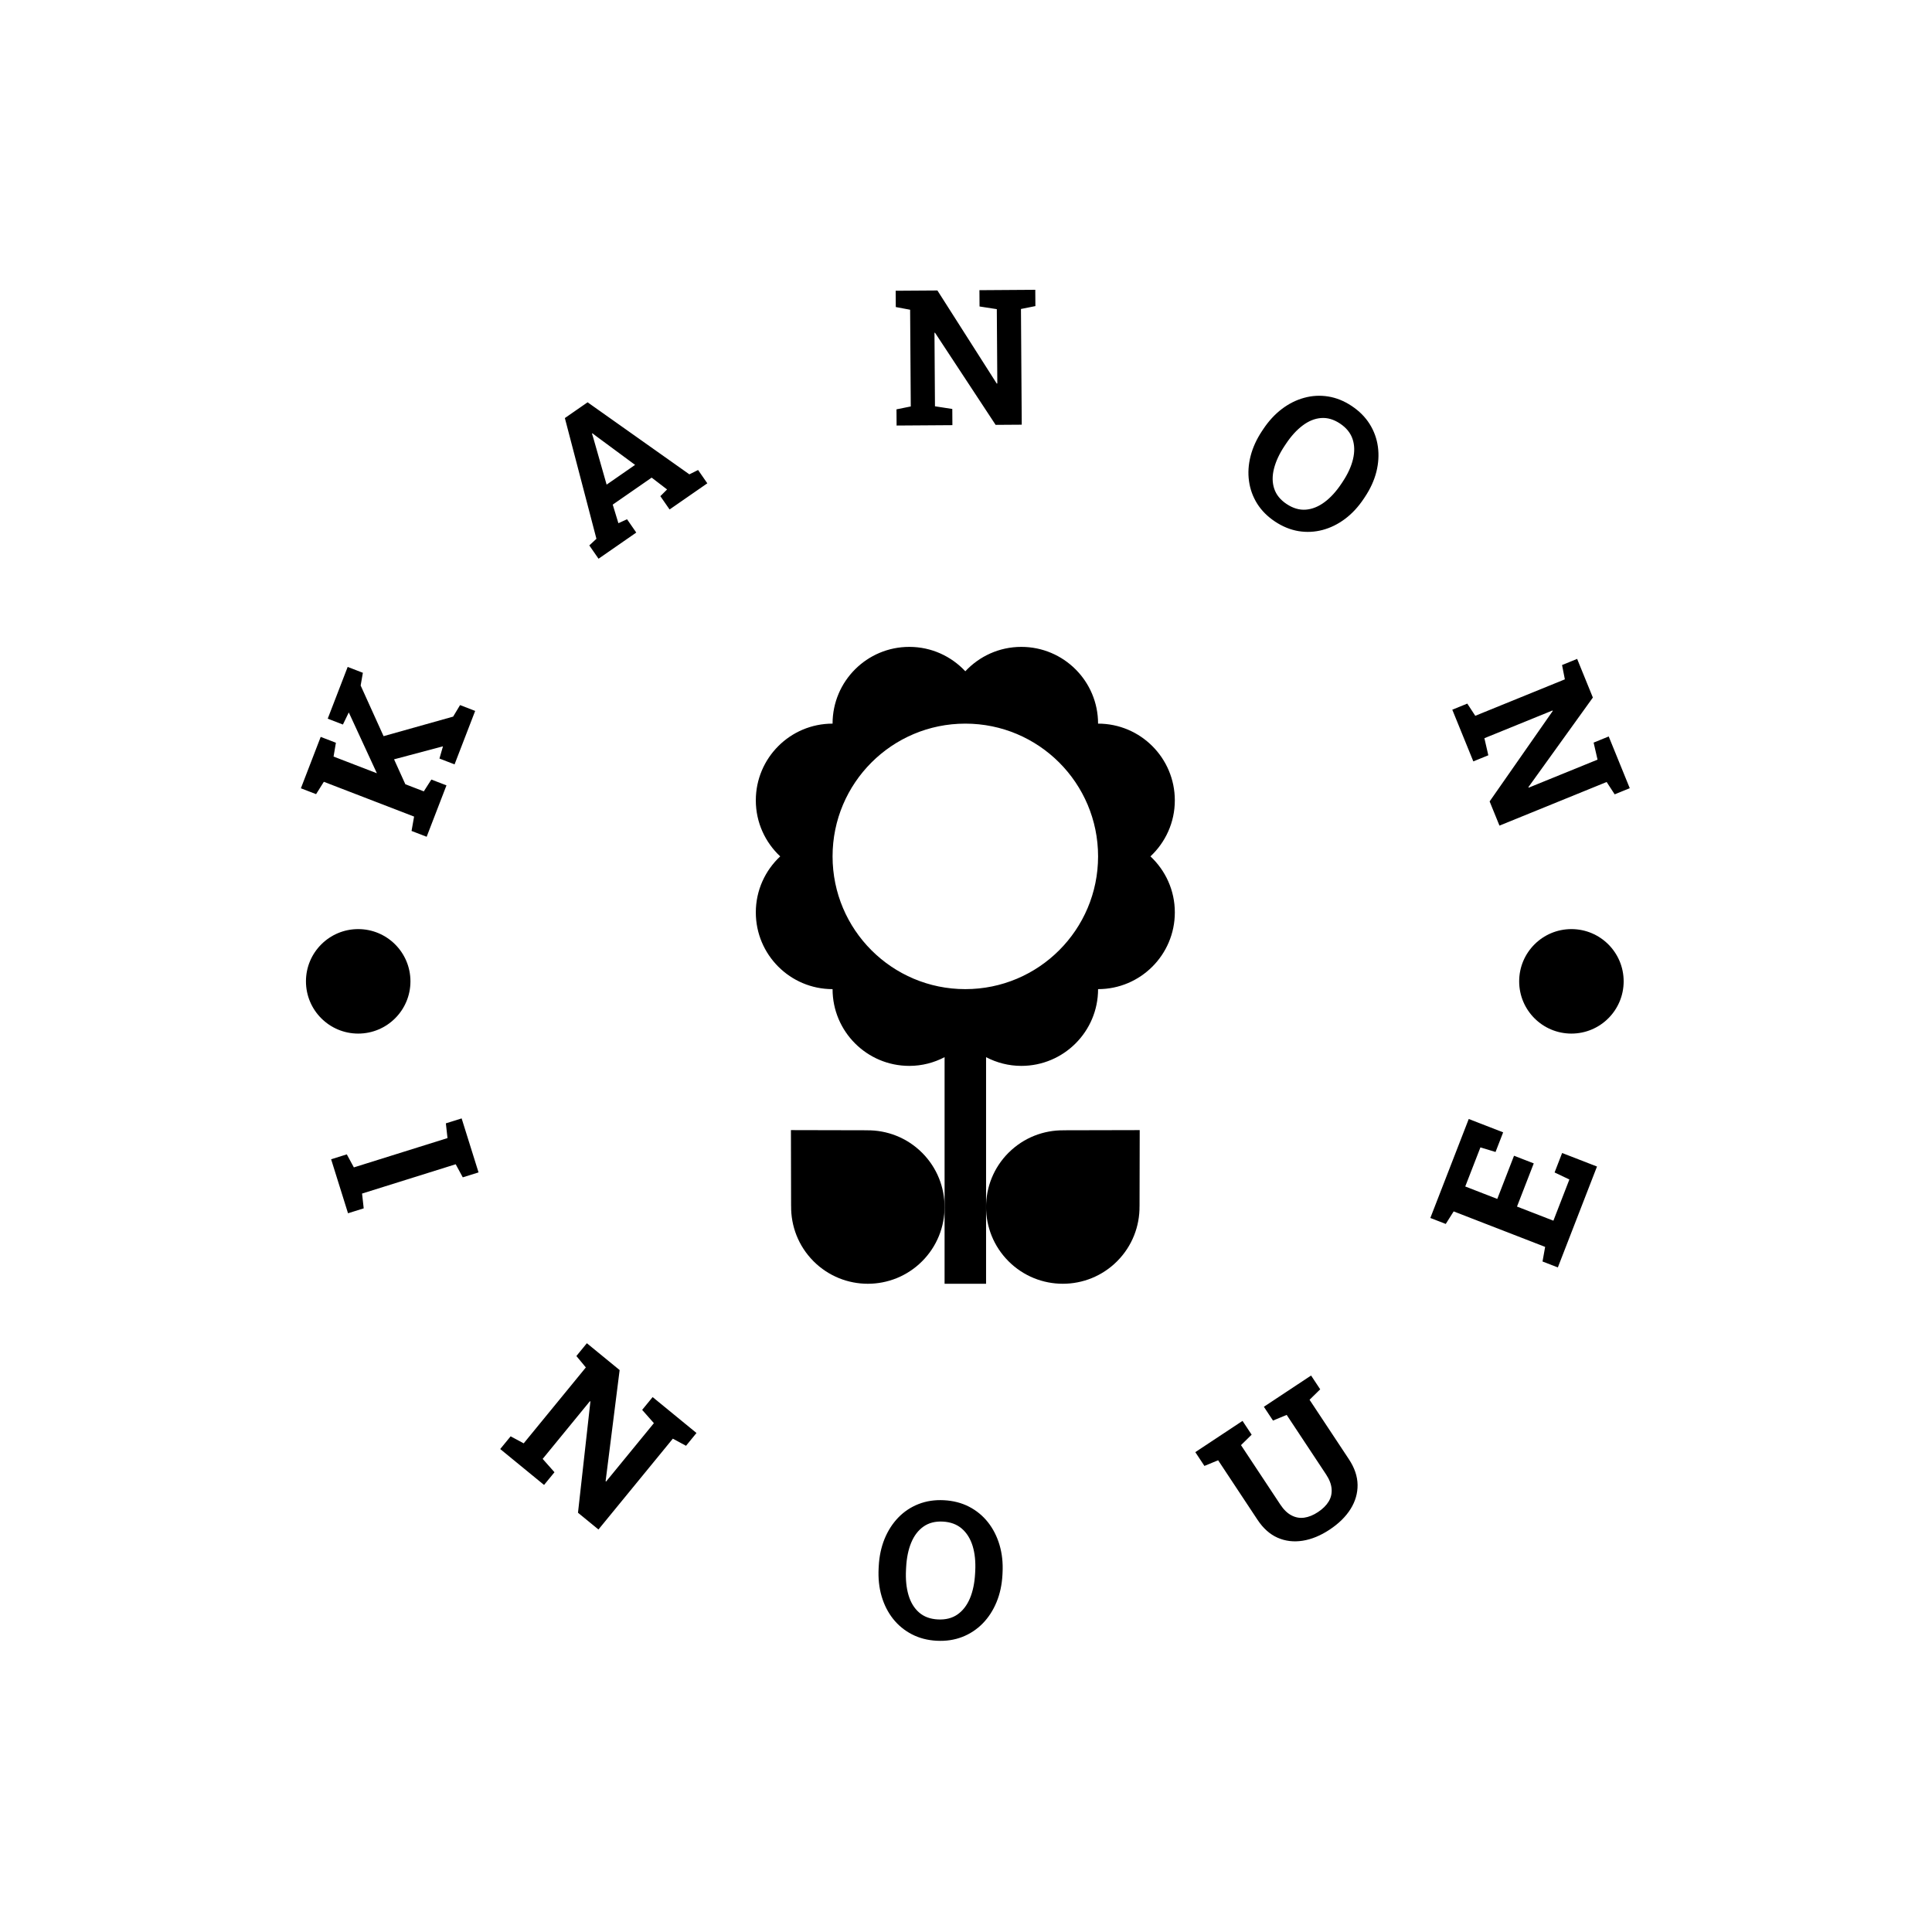 <svg xmlns="http://www.w3.org/2000/svg" version="1.1" xmlns:xlink="http://www.w3.org/1999/xlink" xmlns:svgjs="http://svgjs.dev/svgjs" width="1000" height="1000" viewBox="0 0 1000 1000"><rect width="1000" height="1000" fill="#ffffff"></rect><g transform="matrix(0.7,0,0,0.7,149.65,149.651)"><svg viewBox="0 0 280 280" data-background-color="#ffffff" preserveAspectRatio="xMidYMid meet" height="1000" width="1000" xmlns="http://www.w3.org/2000/svg" xmlns:xlink="http://www.w3.org/1999/xlink"><defs></defs><g id="tight-bounds" transform="matrix(1,0,0,1,0.14,0.14)"><svg viewBox="0 0 279.72 279.72" height="279.72" width="279.72"><g><svg viewBox="0 0 279.72 279.72" height="279.72" width="279.72"><g><svg viewBox="0 0 279.72 279.72" height="279.72" width="279.72"><g><svg viewBox="0 0 279.72 279.72" height="279.72" width="279.72"><g><svg viewBox="0 0 279.72 279.72" height="279.72" width="279.72"><g transform="matrix(1,0,0,1,96.484,73.929)"><svg viewBox="0 0 86.752 131.861" height="131.861" width="86.752"><g><svg version="1.0" xmlns="http://www.w3.org/2000/svg" xmlns:xlink="http://www.w3.org/1999/xlink" x="0" y="0" viewBox="0 0 65.791 100.001" enable-background="new 0 0 65.79 100" xml:space="preserve" width="86.752" height="131.861" class="icon-o-0" data-fill-palette-color="accent" id="o-0"><path d="M26.083 79.406c-2.386-2.373-5.516-3.536-8.635-3.5l-0.012-0.005L5.513 75.874l0.026 11.924 0.005 0.012c-0.036 3.119 1.127 6.25 3.499 8.636 0.008 0.008 0.015 0.017 0.023 0.025 4.706 4.706 12.336 4.706 17.042 0 2.354-2.354 3.53-5.438 3.53-8.521s-1.177-6.168-3.53-8.521C26.101 79.42 26.092 79.413 26.083 79.406z" fill="#000000" data-fill-palette-color="accent"></path><path d="M65.79 24.102c0-6.656-5.396-12.051-12.051-12.051C53.739 5.395 48.344 0 41.689 0c-3.475 0-6.596 1.478-8.794 3.83C30.695 1.478 27.575 0 24.102 0c-6.655 0-12.051 5.395-12.051 12.051C5.396 12.051 0 17.446 0 24.102c0 3.473 1.478 6.594 3.83 8.793C1.478 35.094 0 38.215 0 41.689c0 6.655 5.396 12.05 12.051 12.05 0 6.655 5.396 12.051 12.051 12.051 2.001 0 3.878-0.504 5.537-1.369v23.528V100h6.514V87.949 64.421c1.658 0.865 3.535 1.369 5.537 1.369 6.654 0 12.05-5.396 12.05-12.051 6.655 0 12.051-5.395 12.051-12.05 0-3.474-1.478-6.595-3.829-8.794C64.312 30.696 65.79 27.575 65.79 24.102zM32.896 53.739c-11.513 0-20.845-9.333-20.845-20.844s9.332-20.844 20.845-20.844c11.511 0 20.844 9.333 20.844 20.844S44.406 53.739 32.896 53.739z" fill="#000000" data-fill-palette-color="accent"></path><path d="M56.724 96.471c0.009-0.009 0.015-0.018 0.023-0.025 2.372-2.386 3.534-5.517 3.5-8.636l0.004-0.012 0.026-11.924-11.924 0.027-0.011 0.005c-3.119-0.036-6.25 1.127-8.636 3.5-0.009 0.007-0.018 0.014-0.025 0.021-2.354 2.354-3.529 5.438-3.529 8.521s1.176 6.168 3.529 8.521C44.388 101.177 52.018 101.177 56.724 96.471z" fill="#000000" data-fill-palette-color="accent"></path></svg></g></svg></g><path d="M14.669 81.927l9.938 21.956-4.132 1.509-8.228-17.822-0.041-0.059-1.208 2.496-3.147-1.213 4.131-10.715 3.146 1.213zM32.436 102.603l-4.102 10.641-3.128-1.206 0.526-2.973-18.684-7.203-1.606 2.557-3.147-1.213 4.102-10.641 3.147 1.213-0.483 2.861 18.684 7.203 1.563-2.445zM38.379 87.187l-4.267 11.069-3.128-1.206 0.723-2.513 0.007-0.018-11.675 3.102-2.122-4.786 15.901-4.467 1.433-2.387zM71.733 50.261l-7.814 5.417-1.91-2.755 1.475-1.374-6.536-24.995 4.707-3.263 21.073 14.916 1.805-0.899 1.91 2.755-7.814 5.417-1.91-2.755 1.392-1.39-3.192-2.449-8.06 5.588 1.174 3.848 1.79-0.816zM62.841 30.675l2.753 9.662 5.895-4.087-8.133-6.005-0.698-0.535-0.091 0.063zM137.184 28.024l-11.553 0.078-0.023-3.352 2.959-0.599-0.135-20.024-2.968-0.559-0.023-3.372 2.964-0.02 5.677-0.038 12.283 19.273 0.12-0.021-0.105-15.385-3.575-0.554-0.023-3.373 8.57-0.058 2.993-0.02 0.023 3.372-2.989 0.599 0.163 23.955-5.408 0.037-12.552-19.082-0.109 0.021 0.103 15.215 3.586 0.554zM203.975 47.978v0c-1.562-1.038-2.796-2.277-3.7-3.716-0.895-1.441-1.457-3-1.684-4.677-0.233-1.68-0.123-3.403 0.331-5.169 0.451-1.761 1.241-3.492 2.372-5.193v0l0.237-0.357c1.123-1.69 2.41-3.087 3.862-4.191 1.448-1.098 2.991-1.87 4.628-2.315 1.632-0.449 3.286-0.54 4.962-0.274 1.681 0.27 3.303 0.924 4.865 1.963v0c1.573 1.045 2.816 2.294 3.728 3.746 0.906 1.449 1.474 3.016 1.704 4.701 0.23 1.686 0.125 3.413-0.315 5.181-0.449 1.77-1.235 3.5-2.358 5.19v0l-0.237 0.357c-1.13 1.701-2.422 3.099-3.876 4.193-1.463 1.096-3.014 1.863-4.653 2.299-1.639 0.436-3.3 0.519-4.981 0.249-1.683-0.28-3.311-0.942-4.885-1.987zM206.383 44.354v0c1.319 0.876 2.642 1.264 3.97 1.164 1.323-0.104 2.612-0.62 3.868-1.55 1.257-0.93 2.424-2.207 3.503-3.83v0l0.26-0.391c1.067-1.607 1.782-3.169 2.142-4.685 0.361-1.517 0.33-2.907-0.093-4.17-0.428-1.267-1.296-2.334-2.603-3.203v0c-1.296-0.861-2.601-1.241-3.915-1.14-1.313 0.102-2.586 0.618-3.819 1.548-1.238 0.926-2.398 2.204-3.48 3.833v0l-0.26 0.39c-1.078 1.623-1.808 3.191-2.189 4.703-0.387 1.508-0.372 2.891 0.045 4.151 0.417 1.259 1.274 2.32 2.571 3.18zM245.036 97.637l-4.355-10.702 3.105-1.263 1.653 2.526 18.548-7.548-0.581-2.963 3.123-1.271 1.117 2.745 2.14 5.258-13.347 18.552 0.063 0.104 14.251-5.8-0.811-3.526 3.124-1.272 3.23 7.939 1.129 2.772-3.124 1.271-1.664-2.554-22.189 9.03-2.038-5.009 13.07-18.73-0.06-0.094-14.093 5.735 0.814 3.536zM12.054 191.193l-3.499-11.179 3.247-1.016 1.462 2.699 19.386-6.069-0.339-3.051 3.266-1.023 3.5 11.179-3.266 1.022-1.465-2.709-19.386 6.069 0.341 3.061zM52.642 247.441l-9.078-7.434 2.156-2.632 2.704 1.454 12.87-15.717-1.958-2.364 2.168-2.648 2.331 1.909 4.454 3.648-2.905 23.012 0.105 0.061 9.893-12.081-2.429-2.75 2.168-2.648 6.723 5.506 2.355 1.928-2.168 2.648-2.728-1.473-15.399 18.804-4.238-3.47 2.571-23.029-0.105-0.06-9.779 11.941 2.444 2.763zM133.94 279.7v0c-1.9-0.099-3.615-0.544-5.146-1.337-1.531-0.792-2.831-1.862-3.9-3.209-1.062-1.347-1.854-2.91-2.374-4.69-0.514-1.772-0.717-3.694-0.61-5.766v0l0.022-0.418c0.107-2.059 0.508-3.947 1.203-5.663 0.702-1.709 1.647-3.181 2.837-4.418 1.197-1.237 2.597-2.17 4.202-2.799 1.605-0.629 3.357-0.895 5.257-0.796v0c1.92 0.1 3.652 0.546 5.195 1.339 1.537 0.793 2.844 1.866 3.919 3.22 1.069 1.354 1.867 2.918 2.394 4.691 0.527 1.779 0.737 3.698 0.63 5.757v0l-0.021 0.418c-0.108 2.072-0.516 3.963-1.224 5.672-0.708 1.715-1.664 3.187-2.867 4.417-1.209 1.229-2.616 2.159-4.221 2.788-1.611 0.629-3.377 0.894-5.296 0.794zM134.169 275.286v0c1.608 0.083 2.964-0.259 4.069-1.028 1.106-0.775 1.967-1.893 2.582-3.353 0.609-1.46 0.965-3.184 1.068-5.169v0l0.024-0.459c0.102-1.96-0.078-3.694-0.539-5.203-0.468-1.51-1.215-2.707-2.241-3.593-1.026-0.886-2.337-1.37-3.931-1.453v0c-1.574-0.082-2.908 0.262-4 1.031-1.092 0.769-1.939 1.877-2.541 3.325-0.601 1.447-0.954 3.164-1.056 5.15v0l-0.024 0.458c-0.103 1.986 0.069 3.737 0.516 5.253 0.447 1.515 1.178 2.715 2.191 3.6 1.007 0.878 2.301 1.358 3.882 1.441zM215.283 256.694v0c-1.875 1.241-3.737 2.006-5.587 2.297-1.85 0.291-3.578 0.083-5.186-0.624-1.603-0.71-2.987-1.947-4.155-3.711v0l-8.154-12.323-2.838 1.172-1.888-2.854 9.776-6.47 1.889 2.854-2.205 2.165 8.154 12.323c0.686 1.037 1.45 1.776 2.292 2.216 0.836 0.444 1.715 0.604 2.639 0.479 0.928-0.128 1.881-0.515 2.857-1.16v0c0.993-0.657 1.732-1.39 2.218-2.198 0.481-0.805 0.68-1.678 0.599-2.622-0.076-0.947-0.457-1.939-1.144-2.975v0l-8.154-12.323-2.838 1.172-1.888-2.854 9.776-6.47 1.889 2.854-2.205 2.165 8.154 12.323c1.167 1.764 1.764 3.527 1.789 5.288 0.02 1.766-0.467 3.44-1.462 5.024-0.994 1.583-2.437 3.001-4.328 4.252zM270.64 181.517l-8.105 20.891-3.172-1.23 0.541-3.022-18.939-7.348-1.638 2.596-3.191-1.238 7.951-20.492 7.125 2.765-1.577 4.065-3.132-0.948-3.14 8.093 6.632 2.573 3.468-8.939 4.084 1.584-3.468 8.939 7.534 2.924 3.31-8.53-3.063-1.456 1.562-4.028zM3.345 143.176c0-5.974 4.843-10.817 10.817-10.817 5.974 0 10.817 4.843 10.817 10.817 0 5.974-4.843 10.817-10.817 10.817-5.974 0-10.817-4.843-10.817-10.817zM254.528 143.176c0-5.974 4.843-10.817 10.817-10.817 5.974 0 10.817 4.843 10.816 10.817 0 5.974-4.843 10.817-10.816 10.817-5.974 0-10.817-4.843-10.817-10.817z" fill="#000000" data-fill-palette-color="primary"></path></svg></g></svg></g></svg></g></svg></g></svg><rect width="279.72" height="279.72" fill="none" stroke="none" visibility="hidden"></rect></g></svg></g></svg>